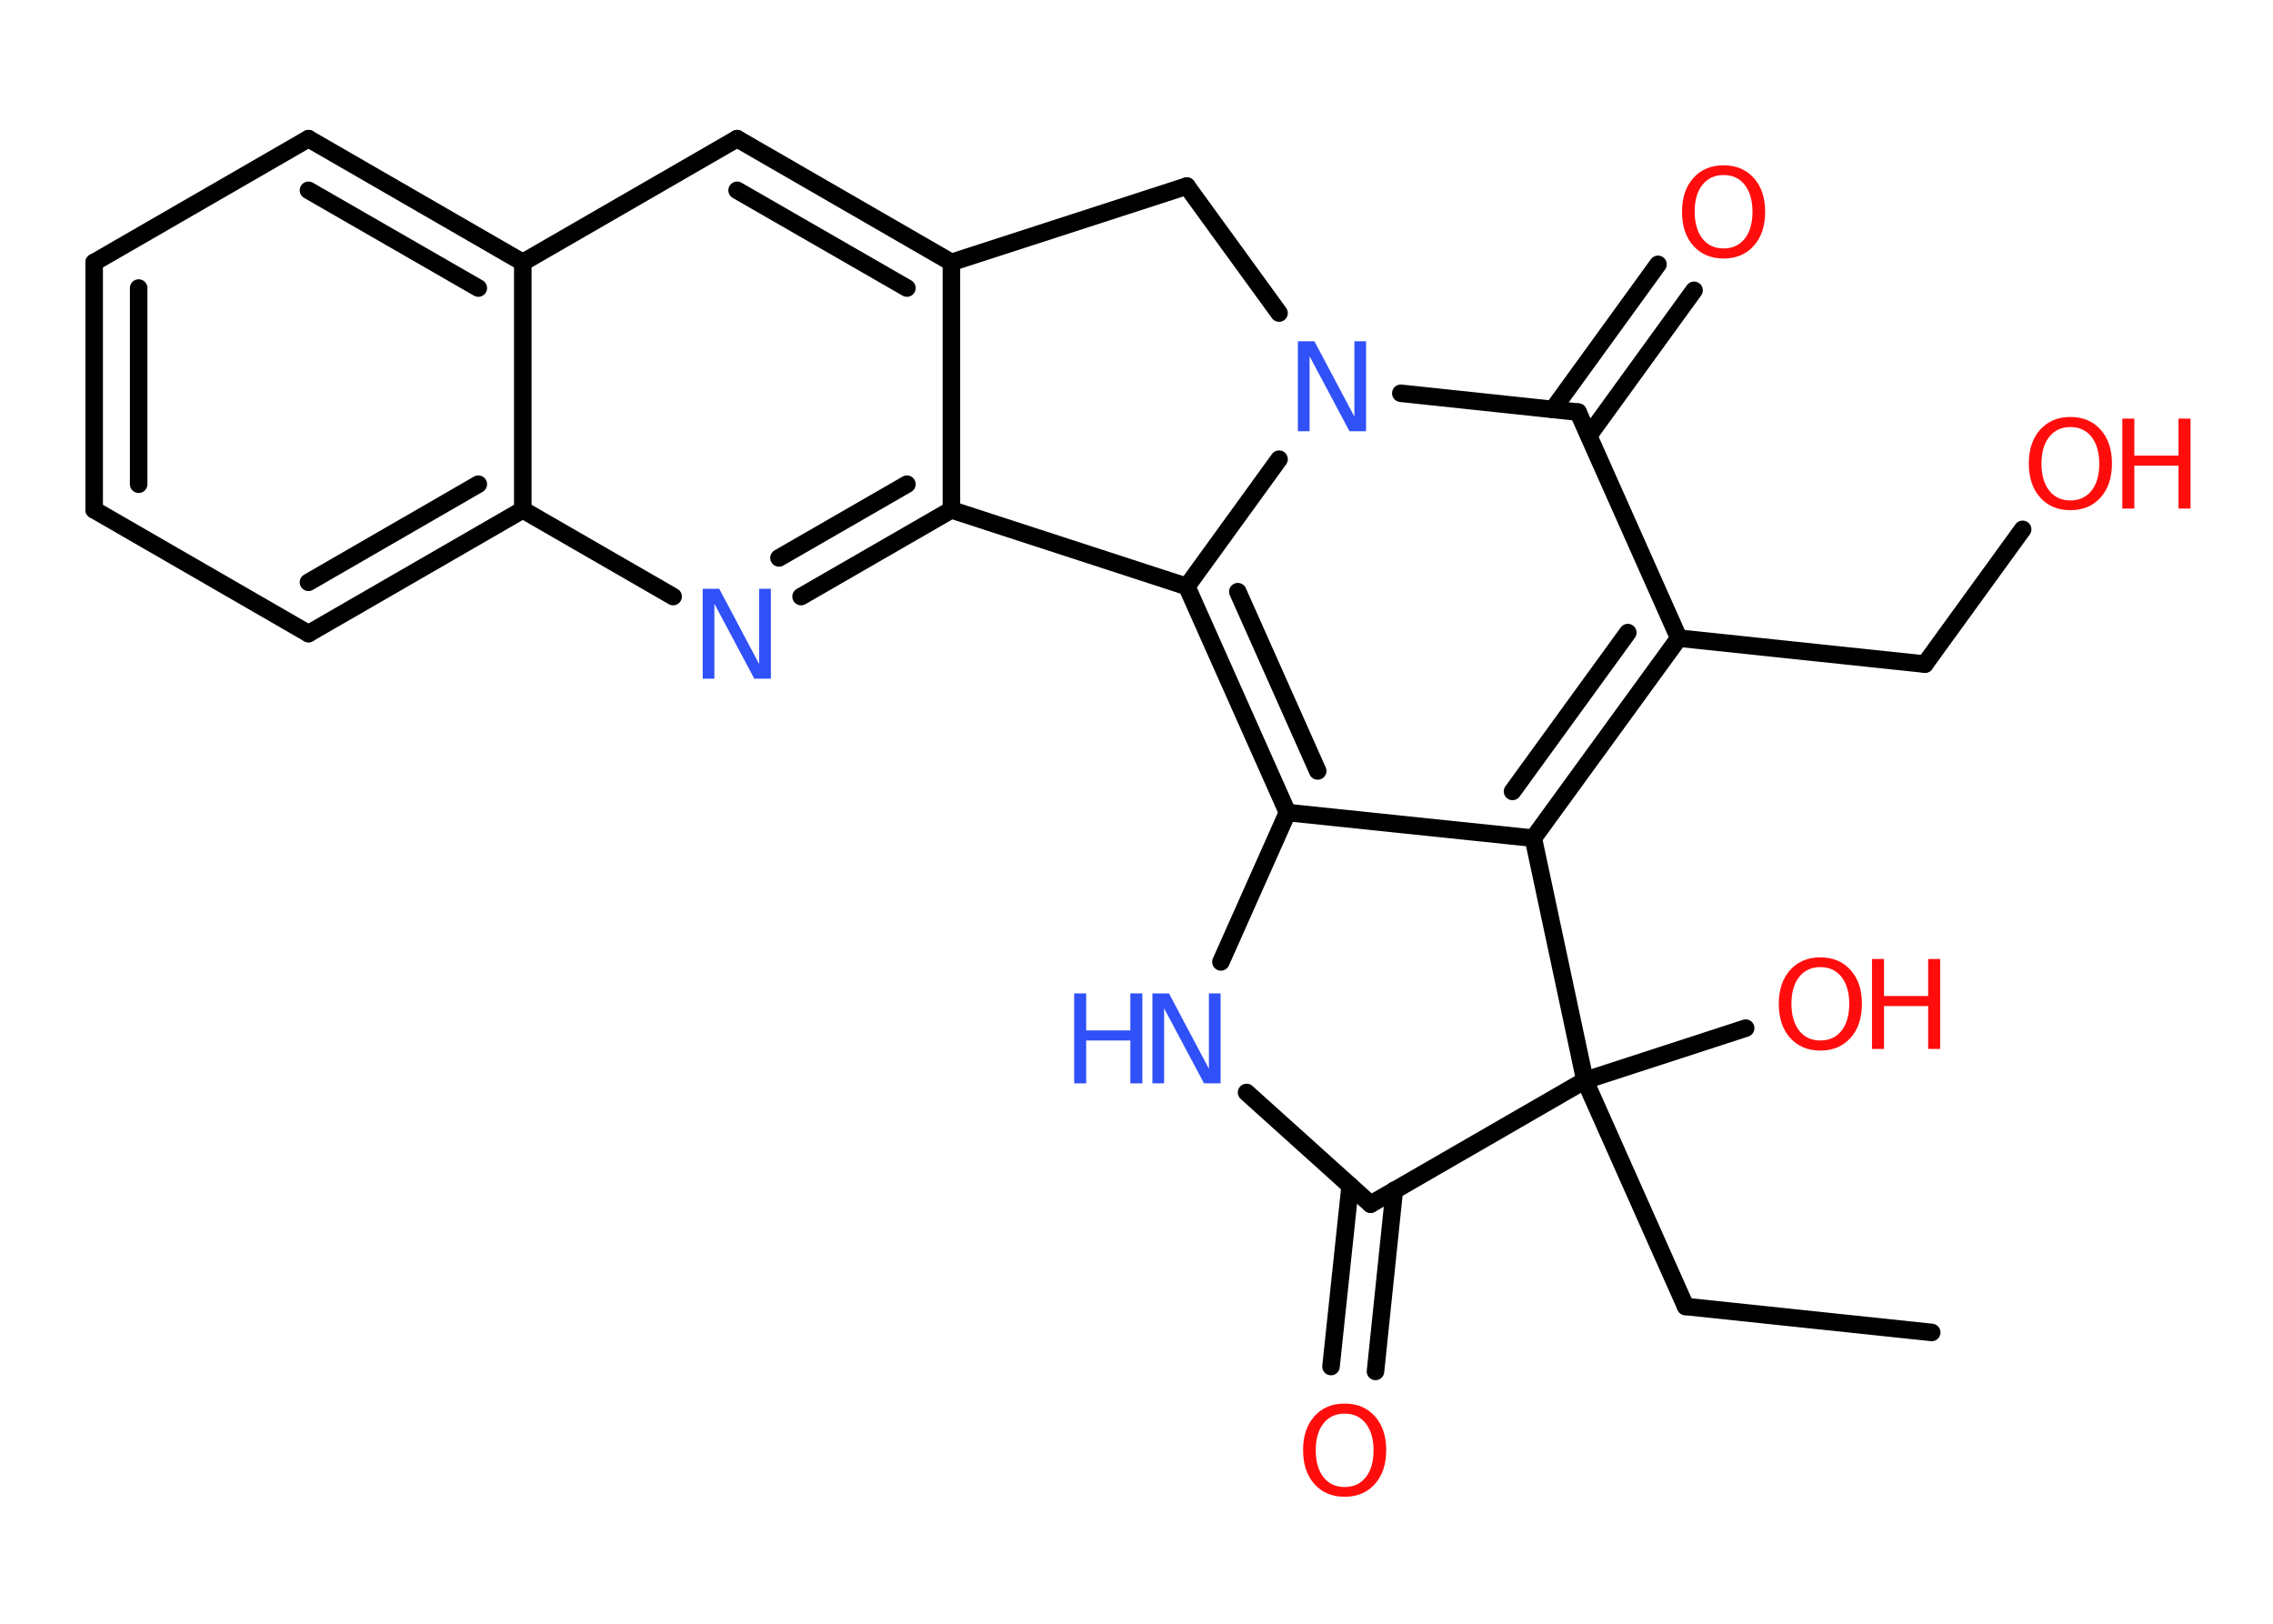 <?xml version='1.0' encoding='UTF-8'?>
<!DOCTYPE svg PUBLIC "-//W3C//DTD SVG 1.1//EN" "http://www.w3.org/Graphics/SVG/1.1/DTD/svg11.dtd">
<svg version='1.2' xmlns='http://www.w3.org/2000/svg' xmlns:xlink='http://www.w3.org/1999/xlink' width='70.0mm' height='50.0mm' viewBox='0 0 70.0 50.0'>
  <desc>Generated by the Chemistry Development Kit (http://github.com/cdk)</desc>
  <g stroke-linecap='round' stroke-linejoin='round' stroke='#000000' stroke-width='.54' fill='#FF0D0D'>
    <rect x='.0' y='.0' width='70.0' height='50.0' fill='#FFFFFF' stroke='none'/>
    <g id='mol1' class='mol'>
      <line id='mol1bnd1' class='bond' x1='59.49' y1='41.03' x2='51.91' y2='40.23'/>
      <line id='mol1bnd2' class='bond' x1='51.91' y1='40.23' x2='48.81' y2='33.27'/>
      <line id='mol1bnd3' class='bond' x1='48.81' y1='33.27' x2='53.76' y2='31.66'/>
      <line id='mol1bnd4' class='bond' x1='48.81' y1='33.27' x2='42.21' y2='37.08'/>
      <g id='mol1bnd5' class='bond'>
        <line x1='42.94' y1='36.65' x2='42.36' y2='42.23'/>
        <line x1='41.58' y1='36.51' x2='40.99' y2='42.08'/>
      </g>
      <line id='mol1bnd6' class='bond' x1='42.21' y1='37.08' x2='38.39' y2='33.64'/>
      <line id='mol1bnd7' class='bond' x1='37.6' y1='29.62' x2='39.65' y2='25.02'/>
      <line id='mol1bnd8' class='bond' x1='39.65' y1='25.02' x2='47.22' y2='25.81'/>
      <line id='mol1bnd9' class='bond' x1='48.81' y1='33.27' x2='47.22' y2='25.81'/>
      <g id='mol1bnd10' class='bond'>
        <line x1='47.22' y1='25.81' x2='51.7' y2='19.65'/>
        <line x1='46.58' y1='24.37' x2='50.13' y2='19.48'/>
      </g>
      <line id='mol1bnd11' class='bond' x1='51.7' y1='19.65' x2='59.28' y2='20.45'/>
      <line id='mol1bnd12' class='bond' x1='59.28' y1='20.45' x2='62.29' y2='16.3'/>
      <line id='mol1bnd13' class='bond' x1='51.7' y1='19.65' x2='48.6' y2='12.69'/>
      <g id='mol1bnd14' class='bond'>
        <line x1='47.82' y1='12.61' x2='51.06' y2='8.14'/>
        <line x1='48.93' y1='13.41' x2='52.17' y2='8.94'/>
      </g>
      <line id='mol1bnd15' class='bond' x1='48.6' y1='12.69' x2='43.14' y2='12.11'/>
      <line id='mol1bnd16' class='bond' x1='39.39' y1='14.14' x2='36.55' y2='18.06'/>
      <g id='mol1bnd17' class='bond'>
        <line x1='36.55' y1='18.06' x2='39.65' y2='25.02'/>
        <line x1='38.12' y1='18.22' x2='40.58' y2='23.74'/>
      </g>
      <line id='mol1bnd18' class='bond' x1='36.55' y1='18.06' x2='29.3' y2='15.7'/>
      <g id='mol1bnd19' class='bond'>
        <line x1='24.67' y1='18.37' x2='29.3' y2='15.7'/>
        <line x1='23.99' y1='17.18' x2='27.93' y2='14.91'/>
      </g>
      <line id='mol1bnd20' class='bond' x1='20.73' y1='18.37' x2='16.1' y2='15.7'/>
      <g id='mol1bnd21' class='bond'>
        <line x1='9.5' y1='19.51' x2='16.1' y2='15.7'/>
        <line x1='9.5' y1='17.93' x2='14.73' y2='14.91'/>
      </g>
      <line id='mol1bnd22' class='bond' x1='9.5' y1='19.51' x2='2.9' y2='15.7'/>
      <g id='mol1bnd23' class='bond'>
        <line x1='2.9' y1='8.08' x2='2.9' y2='15.7'/>
        <line x1='4.27' y1='8.87' x2='4.27' y2='14.91'/>
      </g>
      <line id='mol1bnd24' class='bond' x1='2.9' y1='8.08' x2='9.5' y2='4.27'/>
      <g id='mol1bnd25' class='bond'>
        <line x1='16.1' y1='8.08' x2='9.5' y2='4.27'/>
        <line x1='14.73' y1='8.87' x2='9.5' y2='5.86'/>
      </g>
      <line id='mol1bnd26' class='bond' x1='16.1' y1='15.7' x2='16.1' y2='8.08'/>
      <line id='mol1bnd27' class='bond' x1='16.1' y1='8.08' x2='22.7' y2='4.27'/>
      <g id='mol1bnd28' class='bond'>
        <line x1='29.3' y1='8.08' x2='22.7' y2='4.27'/>
        <line x1='27.93' y1='8.87' x2='22.7' y2='5.86'/>
      </g>
      <line id='mol1bnd29' class='bond' x1='29.3' y1='15.7' x2='29.3' y2='8.08'/>
      <line id='mol1bnd30' class='bond' x1='29.3' y1='8.08' x2='36.55' y2='5.73'/>
      <line id='mol1bnd31' class='bond' x1='39.39' y1='9.64' x2='36.55' y2='5.73'/>
      <g id='mol1atm4' class='atom'>
        <path d='M56.06 29.78q-.41 .0 -.65 .3q-.24 .3 -.24 .83q.0 .52 .24 .83q.24 .3 .65 .3q.41 .0 .65 -.3q.24 -.3 .24 -.83q.0 -.52 -.24 -.83q-.24 -.3 -.65 -.3zM56.06 29.48q.58 .0 .93 .39q.35 .39 .35 1.04q.0 .66 -.35 1.05q-.35 .39 -.93 .39q-.58 .0 -.93 -.39q-.35 -.39 -.35 -1.05q.0 -.65 .35 -1.04q.35 -.39 .93 -.39z' stroke='none'/>
        <path d='M57.65 29.53h.37v1.14h1.36v-1.14h.37v2.77h-.37v-1.32h-1.36v1.32h-.37v-2.77z' stroke='none'/>
      </g>
      <path id='mol1atm6' class='atom' d='M41.41 43.53q-.41 .0 -.65 .3q-.24 .3 -.24 .83q.0 .52 .24 .83q.24 .3 .65 .3q.41 .0 .65 -.3q.24 -.3 .24 -.83q.0 -.52 -.24 -.83q-.24 -.3 -.65 -.3zM41.41 43.22q.58 .0 .93 .39q.35 .39 .35 1.04q.0 .66 -.35 1.05q-.35 .39 -.93 .39q-.58 .0 -.93 -.39q-.35 -.39 -.35 -1.05q.0 -.65 .35 -1.04q.35 -.39 .93 -.39z' stroke='none'/>
      <g id='mol1atm7' class='atom'>
        <path d='M35.5 30.59h.5l1.23 2.32v-2.32h.36v2.77h-.51l-1.23 -2.31v2.31h-.36v-2.77z' stroke='none' fill='#3050F8'/>
        <path d='M33.08 30.59h.37v1.14h1.36v-1.14h.37v2.77h-.37v-1.32h-1.36v1.32h-.37v-2.77z' stroke='none' fill='#3050F8'/>
      </g>
      <g id='mol1atm12' class='atom'>
        <path d='M63.76 13.15q-.41 .0 -.65 .3q-.24 .3 -.24 .83q.0 .52 .24 .83q.24 .3 .65 .3q.41 .0 .65 -.3q.24 -.3 .24 -.83q.0 -.52 -.24 -.83q-.24 -.3 -.65 -.3zM63.76 12.84q.58 .0 .93 .39q.35 .39 .35 1.04q.0 .66 -.35 1.05q-.35 .39 -.93 .39q-.58 .0 -.93 -.39q-.35 -.39 -.35 -1.05q.0 -.65 .35 -1.04q.35 -.39 .93 -.39z' stroke='none'/>
        <path d='M65.36 12.89h.37v1.14h1.36v-1.14h.37v2.77h-.37v-1.32h-1.36v1.32h-.37v-2.77z' stroke='none'/>
      </g>
      <path id='mol1atm14' class='atom' d='M53.08 5.39q-.41 .0 -.65 .3q-.24 .3 -.24 .83q.0 .52 .24 .83q.24 .3 .65 .3q.41 .0 .65 -.3q.24 -.3 .24 -.83q.0 -.52 -.24 -.83q-.24 -.3 -.65 -.3zM53.08 5.09q.58 .0 .93 .39q.35 .39 .35 1.04q.0 .66 -.35 1.05q-.35 .39 -.93 .39q-.58 .0 -.93 -.39q-.35 -.39 -.35 -1.05q.0 -.65 .35 -1.04q.35 -.39 .93 -.39z' stroke='none'/>
      <path id='mol1atm15' class='atom' d='M39.98 10.51h.5l1.23 2.32v-2.32h.36v2.77h-.51l-1.23 -2.31v2.31h-.36v-2.77z' stroke='none' fill='#3050F8'/>
      <path id='mol1atm18' class='atom' d='M21.65 18.13h.5l1.23 2.32v-2.32h.36v2.77h-.51l-1.23 -2.31v2.31h-.36v-2.77z' stroke='none' fill='#3050F8'/>
    </g>
  </g>
</svg>
